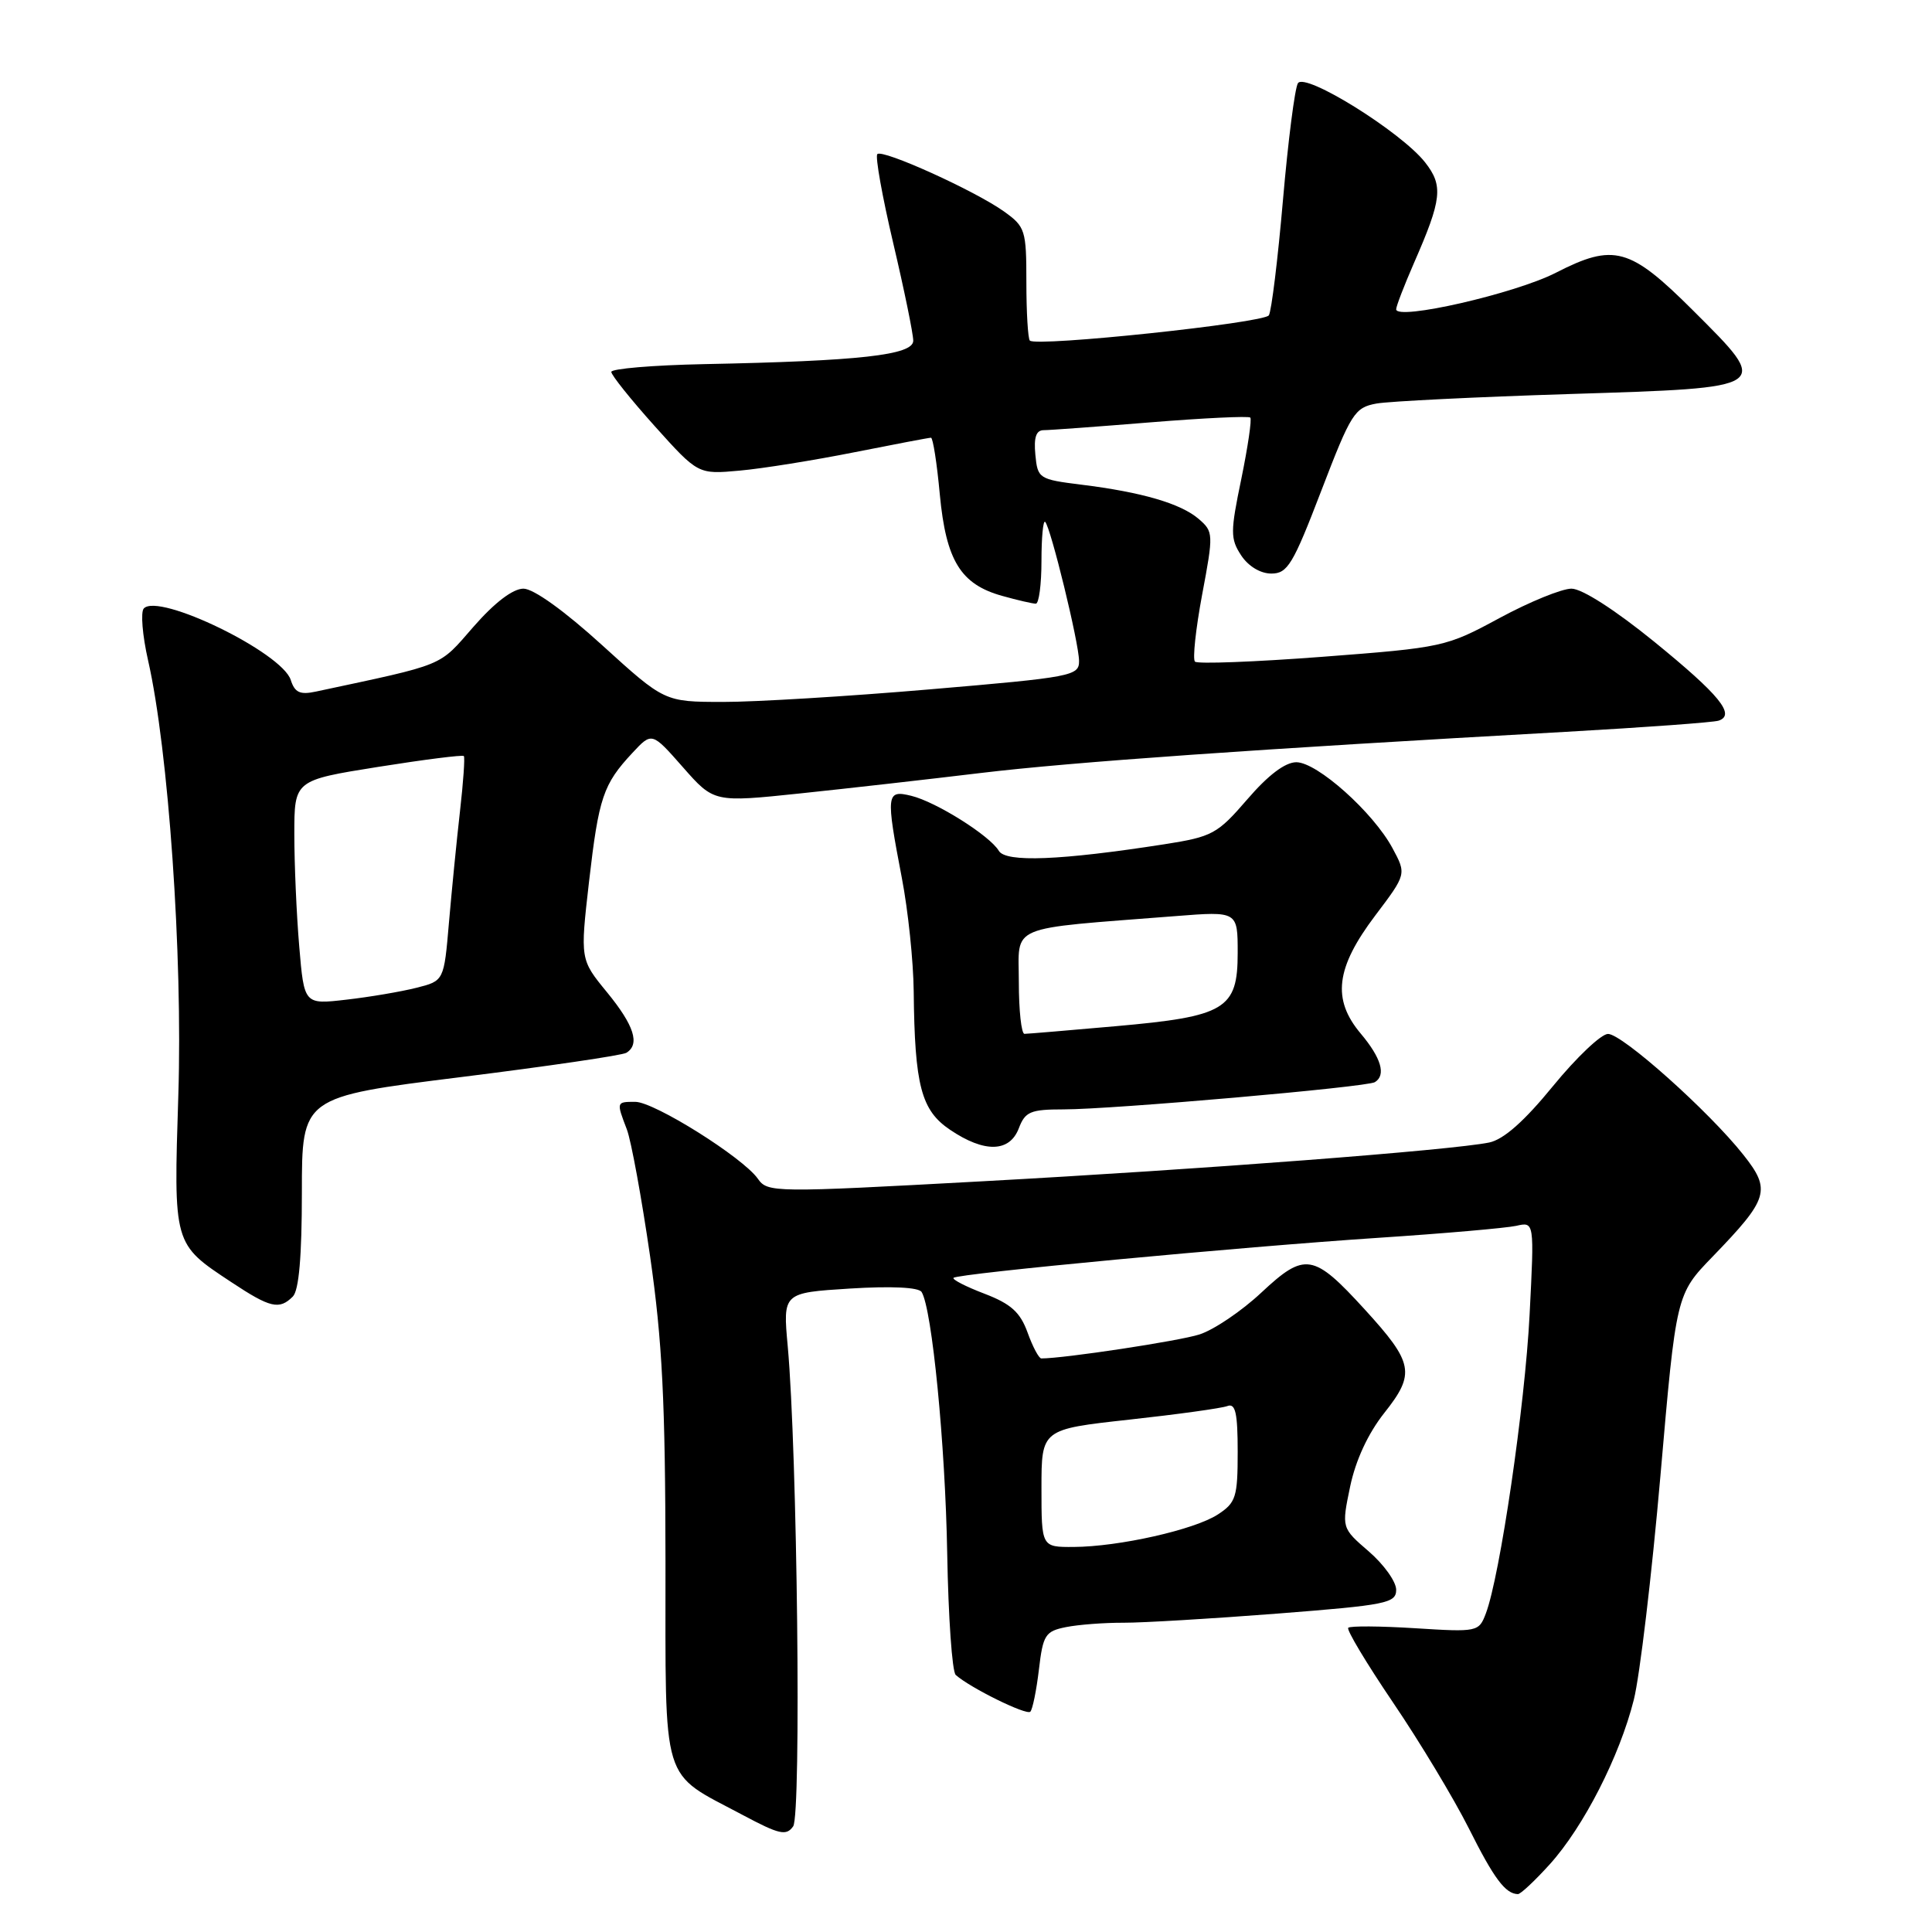 <?xml version="1.0" encoding="UTF-8" standalone="no"?>
<!DOCTYPE svg PUBLIC "-//W3C//DTD SVG 1.1//EN" "http://www.w3.org/Graphics/SVG/1.1/DTD/svg11.dtd" >
<svg xmlns="http://www.w3.org/2000/svg" xmlns:xlink="http://www.w3.org/1999/xlink" version="1.1" viewBox="0 0 256 256">
 <g >
 <path fill="currentColor"
d=" M 205.35 247.03 C 209.83 242.07 214.61 232.72 216.49 225.22 C 217.28 222.08 218.87 208.70 220.02 195.50 C 222.10 171.50 222.10 171.50 226.94 166.50 C 234.37 158.81 234.71 157.69 231.00 153.01 C 226.43 147.24 214.96 137.00 213.07 137.00 C 212.17 137.00 208.89 140.11 205.79 143.90 C 201.96 148.59 199.24 150.99 197.32 151.39 C 192.33 152.41 159.30 154.94 130.12 156.53 C 102.48 158.04 101.71 158.03 100.42 156.19 C 98.45 153.38 86.69 146.00 84.18 146.00 C 81.66 146.00 81.66 145.99 83.06 149.65 C 83.64 151.17 85.02 158.74 86.14 166.46 C 87.76 177.71 88.16 185.75 88.18 206.89 C 88.20 237.12 87.45 234.65 98.42 240.50 C 103.28 243.09 104.19 243.29 105.10 242.00 C 106.19 240.44 105.65 192.40 104.38 178.40 C 103.73 171.30 103.73 171.30 112.62 170.74 C 118.11 170.40 121.74 170.57 122.12 171.20 C 123.50 173.43 125.26 191.40 125.51 205.84 C 125.66 214.27 126.16 221.52 126.64 221.94 C 128.54 223.64 136.01 227.32 136.52 226.81 C 136.82 226.52 137.33 224.00 137.66 221.24 C 138.20 216.62 138.51 216.15 141.25 215.60 C 142.90 215.27 146.33 215.01 148.87 215.02 C 151.42 215.03 160.59 214.48 169.25 213.81 C 183.74 212.68 185.00 212.43 185.00 210.65 C 185.00 209.58 183.37 207.30 181.38 205.58 C 177.76 202.46 177.76 202.46 178.90 196.98 C 179.63 193.49 181.27 189.95 183.42 187.23 C 187.58 181.99 187.31 180.60 180.81 173.48 C 174.03 166.06 172.91 165.88 167.14 171.27 C 164.53 173.72 160.84 176.21 158.94 176.82 C 156.26 177.69 140.99 180.00 137.98 180.00 C 137.66 180.00 136.84 178.46 136.16 176.57 C 135.18 173.87 133.96 172.77 130.44 171.42 C 127.97 170.48 126.13 169.53 126.35 169.32 C 126.92 168.75 164.26 165.23 182.73 164.01 C 191.40 163.44 199.58 162.72 200.91 162.43 C 203.31 161.88 203.31 161.88 202.68 174.19 C 202.07 186.24 198.75 208.89 196.88 213.80 C 195.96 216.23 195.77 216.27 187.52 215.75 C 182.89 215.46 178.90 215.43 178.65 215.69 C 178.39 215.94 181.07 220.40 184.59 225.60 C 188.12 230.80 192.63 238.30 194.63 242.27 C 197.97 248.94 199.47 250.94 201.13 250.98 C 201.48 250.99 203.38 249.21 205.35 247.03 Z  M 38.80 171.80 C 39.61 170.99 40.00 166.46 40.00 157.98 C 40.00 145.35 40.00 145.35 61.00 142.73 C 72.55 141.29 82.45 139.84 83.00 139.50 C 84.83 138.37 84.03 135.88 80.44 131.49 C 76.87 127.14 76.87 127.14 78.05 116.82 C 79.34 105.65 79.92 103.92 83.81 99.75 C 86.38 96.99 86.38 96.99 90.49 101.66 C 94.60 106.33 94.60 106.33 106.05 105.13 C 112.35 104.47 123.12 103.25 130.00 102.42 C 141.96 100.98 166.41 99.26 207.50 96.97 C 217.95 96.38 227.05 95.72 227.73 95.49 C 230.01 94.72 227.85 92.08 219.18 85.02 C 214.01 80.82 209.62 78.00 208.23 78.00 C 206.95 78.00 202.66 79.75 198.70 81.89 C 191.62 85.72 191.22 85.81 175.22 87.03 C 166.26 87.71 158.67 88.00 158.34 87.67 C 158.01 87.34 158.44 83.35 159.29 78.79 C 160.81 70.72 160.79 70.45 158.83 68.76 C 156.46 66.72 151.29 65.21 143.27 64.22 C 137.66 63.52 137.49 63.41 137.19 60.25 C 136.97 57.96 137.29 57.00 138.29 57.00 C 139.07 57.00 145.46 56.53 152.48 55.96 C 159.51 55.39 165.44 55.11 165.67 55.33 C 165.89 55.56 165.35 59.21 164.48 63.46 C 163.02 70.49 163.02 71.39 164.46 73.59 C 165.41 75.03 167.01 76.00 168.46 76.00 C 170.61 76.00 171.33 74.80 175.08 65.02 C 179.03 54.73 179.49 54.00 182.40 53.47 C 184.10 53.17 195.62 52.60 207.99 52.21 C 234.93 51.36 234.72 51.50 224.33 41.13 C 215.96 32.78 213.85 32.20 206.16 36.14 C 200.76 38.91 185.00 42.51 185.00 40.98 C 185.00 40.58 186.06 37.83 187.35 34.87 C 191.07 26.38 191.26 24.61 188.83 21.51 C 185.65 17.47 172.90 9.54 171.98 11.03 C 171.57 11.69 170.68 18.65 170.00 26.50 C 169.32 34.35 168.48 41.22 168.13 41.78 C 167.50 42.80 137.32 45.99 136.46 45.13 C 136.21 44.87 136.00 41.40 136.00 37.40 C 136.00 30.48 135.86 30.04 133.02 28.01 C 129.14 25.25 116.94 19.73 116.25 20.42 C 115.95 20.72 116.90 26.03 118.36 32.23 C 119.82 38.43 121.01 44.24 121.01 45.15 C 121.00 47.05 113.94 47.84 93.25 48.25 C 86.52 48.39 81.01 48.85 81.00 49.28 C 81.00 49.70 83.59 52.94 86.75 56.46 C 92.50 62.86 92.50 62.86 98.00 62.36 C 101.03 62.09 107.86 60.99 113.19 59.93 C 118.52 58.87 123.10 58.00 123.36 58.00 C 123.62 58.00 124.15 61.38 124.53 65.52 C 125.36 74.29 127.29 77.43 132.80 78.96 C 134.83 79.53 136.84 79.99 137.25 79.99 C 137.66 80.00 138.00 77.45 138.00 74.33 C 138.00 71.22 138.22 68.89 138.49 69.15 C 139.23 69.89 142.97 85.21 142.98 87.58 C 143.00 89.56 142.05 89.74 123.25 91.34 C 112.39 92.27 100.02 93.02 95.78 93.01 C 88.05 93.00 88.05 93.00 79.80 85.50 C 74.79 80.94 70.69 78.00 69.36 78.00 C 67.96 78.00 65.53 79.85 62.73 83.06 C 58.05 88.41 59.26 87.92 41.85 91.64 C 39.76 92.09 39.06 91.77 38.53 90.11 C 37.38 86.47 20.99 78.49 19.05 80.63 C 18.62 81.11 18.87 84.20 19.62 87.50 C 22.32 99.36 24.22 126.58 23.63 145.08 C 23.00 165.01 22.94 164.79 30.65 169.89 C 35.81 173.31 37.01 173.59 38.80 171.80 Z  M 135.00 149.50 C 135.84 147.30 136.54 147.00 140.93 147.00 C 147.38 147.00 181.12 144.05 182.18 143.39 C 183.69 142.46 183.02 140.18 180.30 136.95 C 176.48 132.41 176.99 128.25 182.22 121.32 C 186.37 115.83 186.37 115.83 184.51 112.38 C 181.95 107.63 174.53 101.00 171.77 101.00 C 170.29 101.00 168.03 102.71 165.28 105.91 C 161.30 110.52 160.65 110.87 154.28 111.87 C 140.52 114.01 133.27 114.30 132.35 112.74 C 131.16 110.73 124.04 106.25 120.75 105.45 C 117.43 104.64 117.36 105.17 119.50 116.34 C 120.33 120.65 121.03 127.40 121.07 131.34 C 121.20 143.87 122.06 147.13 125.90 149.71 C 130.45 152.78 133.78 152.70 135.00 149.50 Z  M 138.00 197.19 C 138.00 189.39 138.00 189.39 149.63 188.11 C 156.02 187.41 161.87 186.60 162.63 186.31 C 163.70 185.90 164.00 187.20 164.00 192.37 C 164.00 198.37 163.77 199.11 161.38 200.67 C 158.29 202.69 148.28 204.95 142.25 204.98 C 138.00 205.00 138.00 205.00 138.00 197.19 Z  M 39.65 125.40 C 39.29 121.17 39.00 114.48 39.00 110.54 C 39.00 103.39 39.00 103.39 50.09 101.62 C 56.19 100.65 61.31 100.00 61.46 100.18 C 61.62 100.35 61.39 103.65 60.95 107.50 C 60.51 111.35 59.86 117.98 59.49 122.23 C 58.83 129.97 58.83 129.97 55.17 130.89 C 53.15 131.40 48.98 132.11 45.90 132.46 C 40.30 133.11 40.30 133.11 39.65 125.40 Z  M 135.00 130.12 C 135.00 122.40 133.19 123.16 155.75 121.39 C 164.00 120.74 164.00 120.74 164.00 126.26 C 164.00 133.73 162.40 134.69 147.80 135.98 C 141.58 136.53 136.16 136.99 135.75 136.99 C 135.34 137.00 135.00 133.90 135.00 130.12 Z "/>
</g>
</svg>